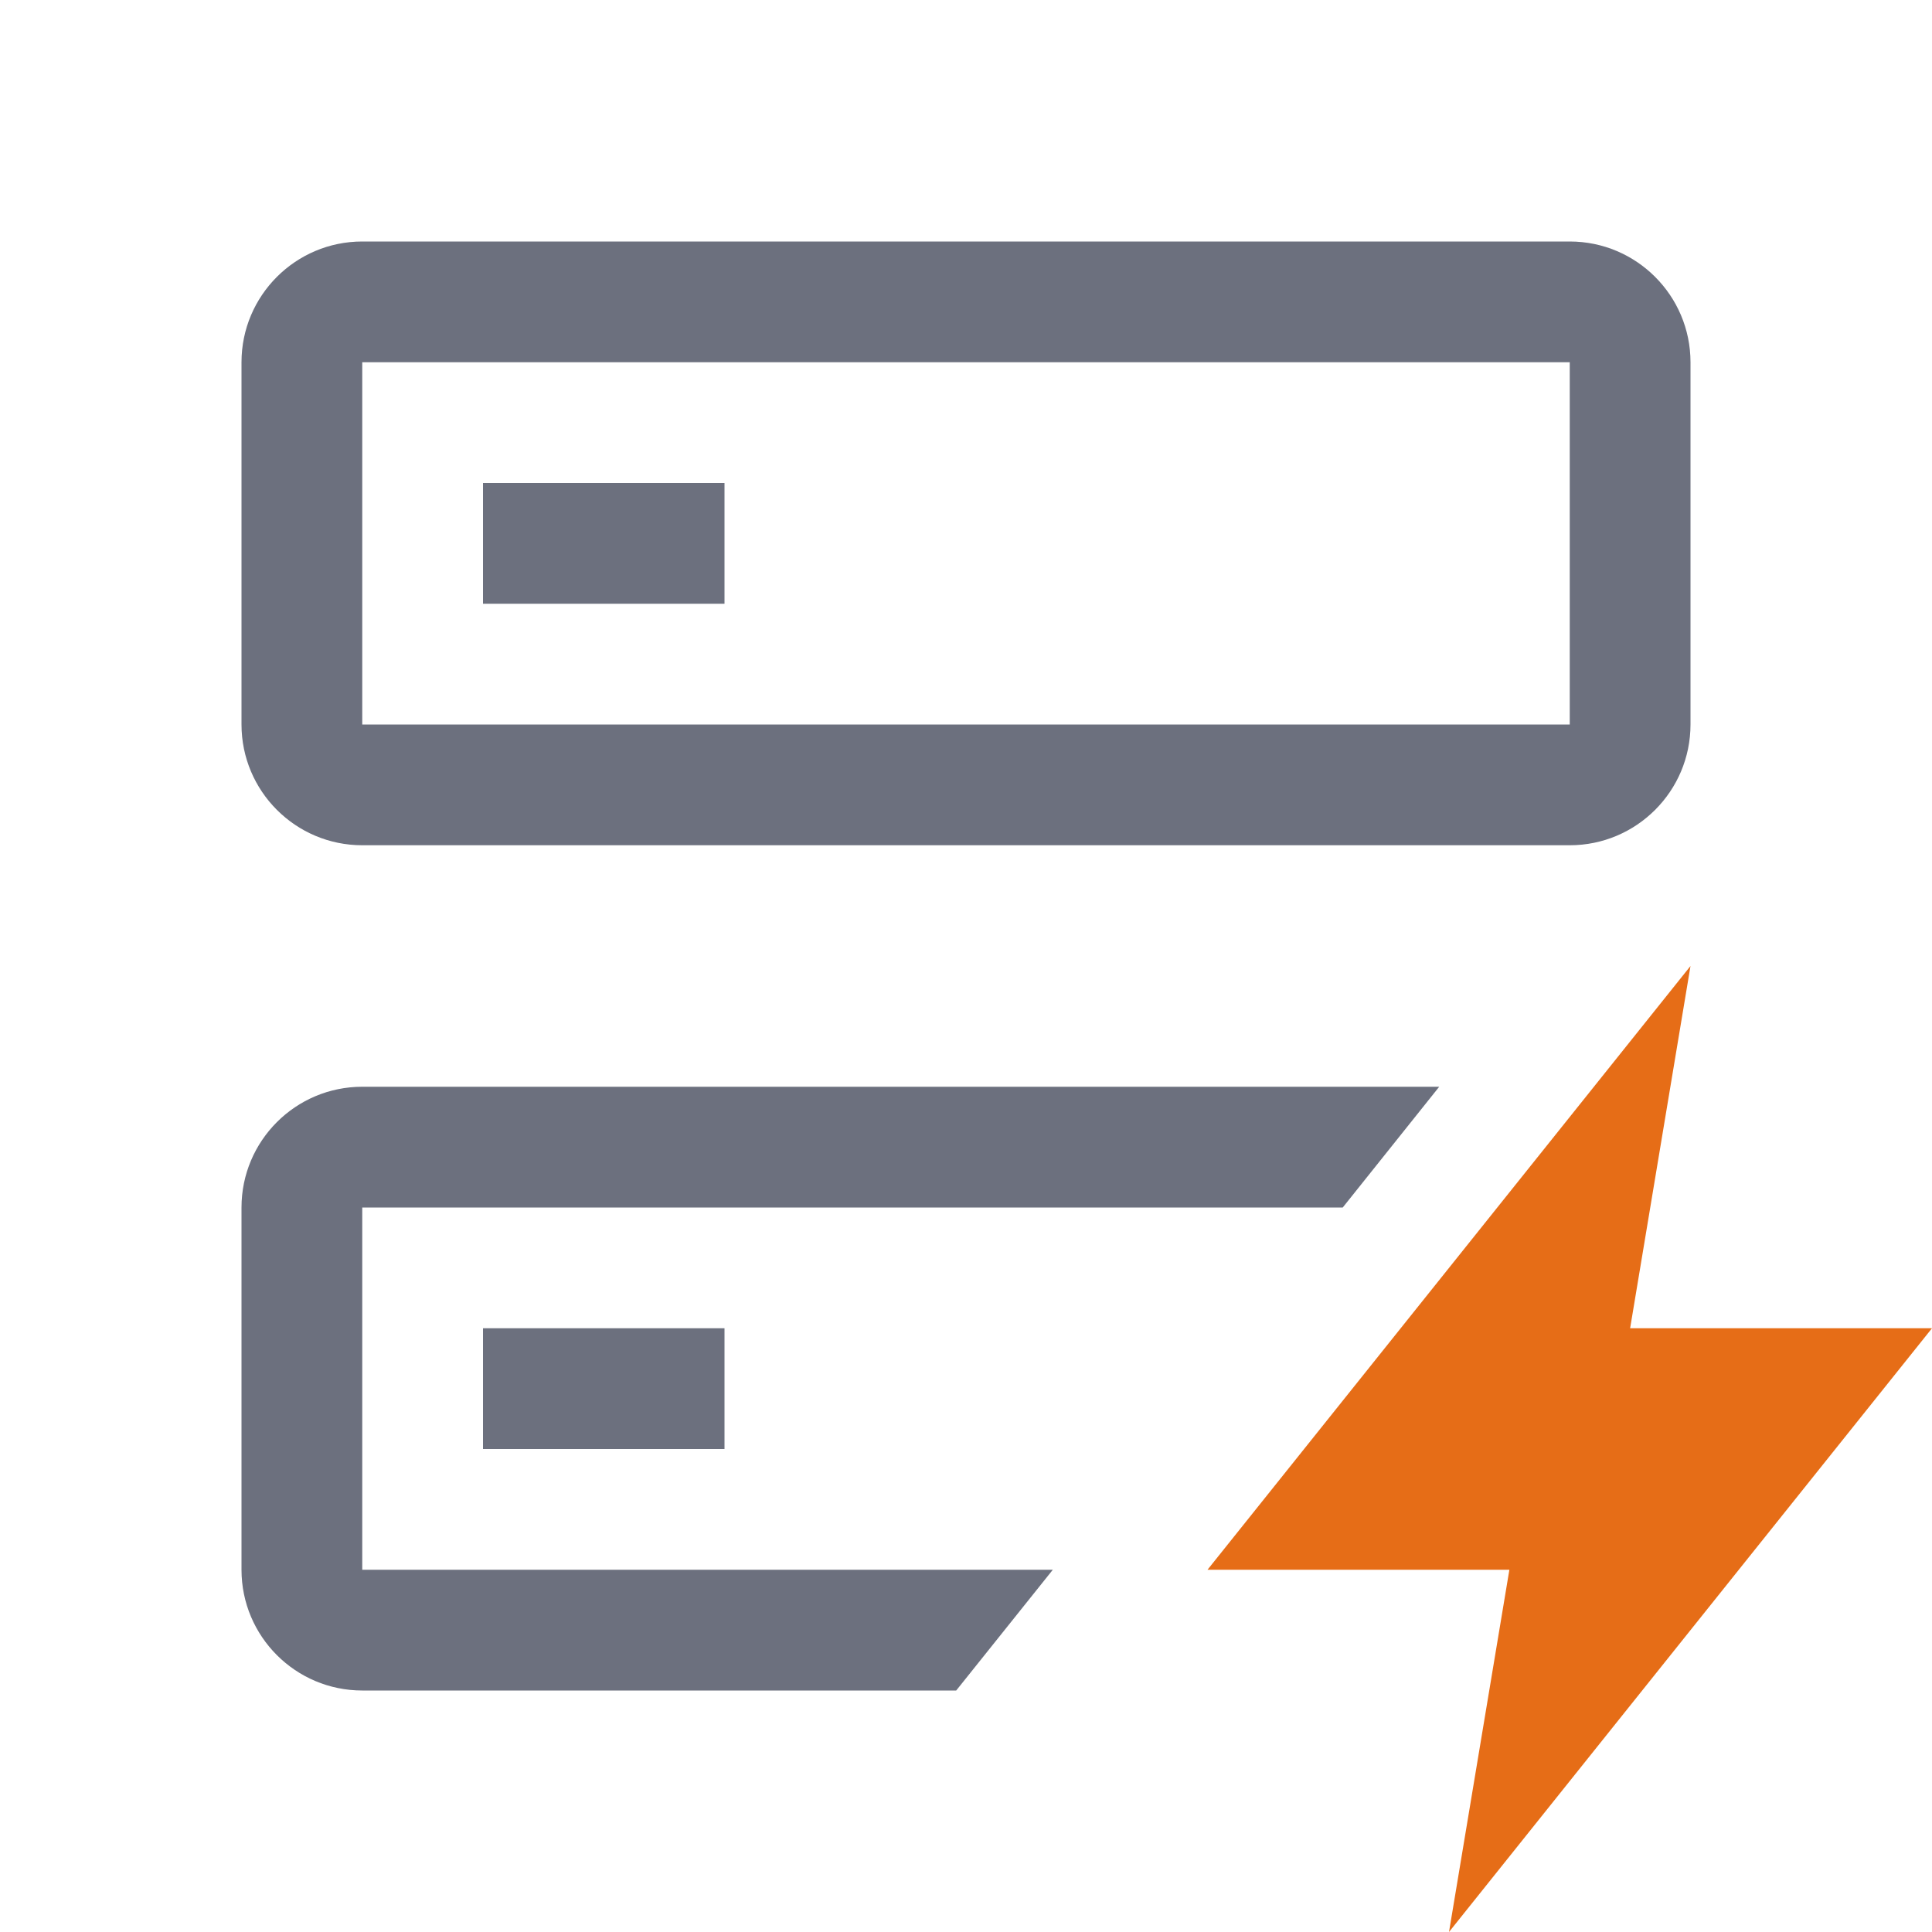 <svg width="16" height="16" viewBox="0 0 16 16" fill="none" xmlns="http://www.w3.org/2000/svg">
<path d="M6 4H4V5H6V4Z" fill="#6C707E"/>
<path fill-rule="evenodd" clip-rule="evenodd" d="M2 6V3C2 2.448 2.448 2 3 2H13C13.552 2 14 2.448 14 3V6C14 6.552 13.552 7 13 7H3C2.448 7 2 6.552 2 6ZM3 3V6H13L13 3H3Z" fill="#6C707E"/>
<path d="M6 11H4V12H6V11Z" fill="#6C707E"/>
<path d="M2 13V10C2 9.448 2.448 9 3 9H11.919L11.12 10H3V13H8.719L7.919 14H3C2.448 14 2 13.552 2 13Z" fill="#6C707E"/>
<path d="M10 13L14 8L13.5 11H16L12 16L12.5 13H10Z" fill="#E66D17"/>
</svg>
